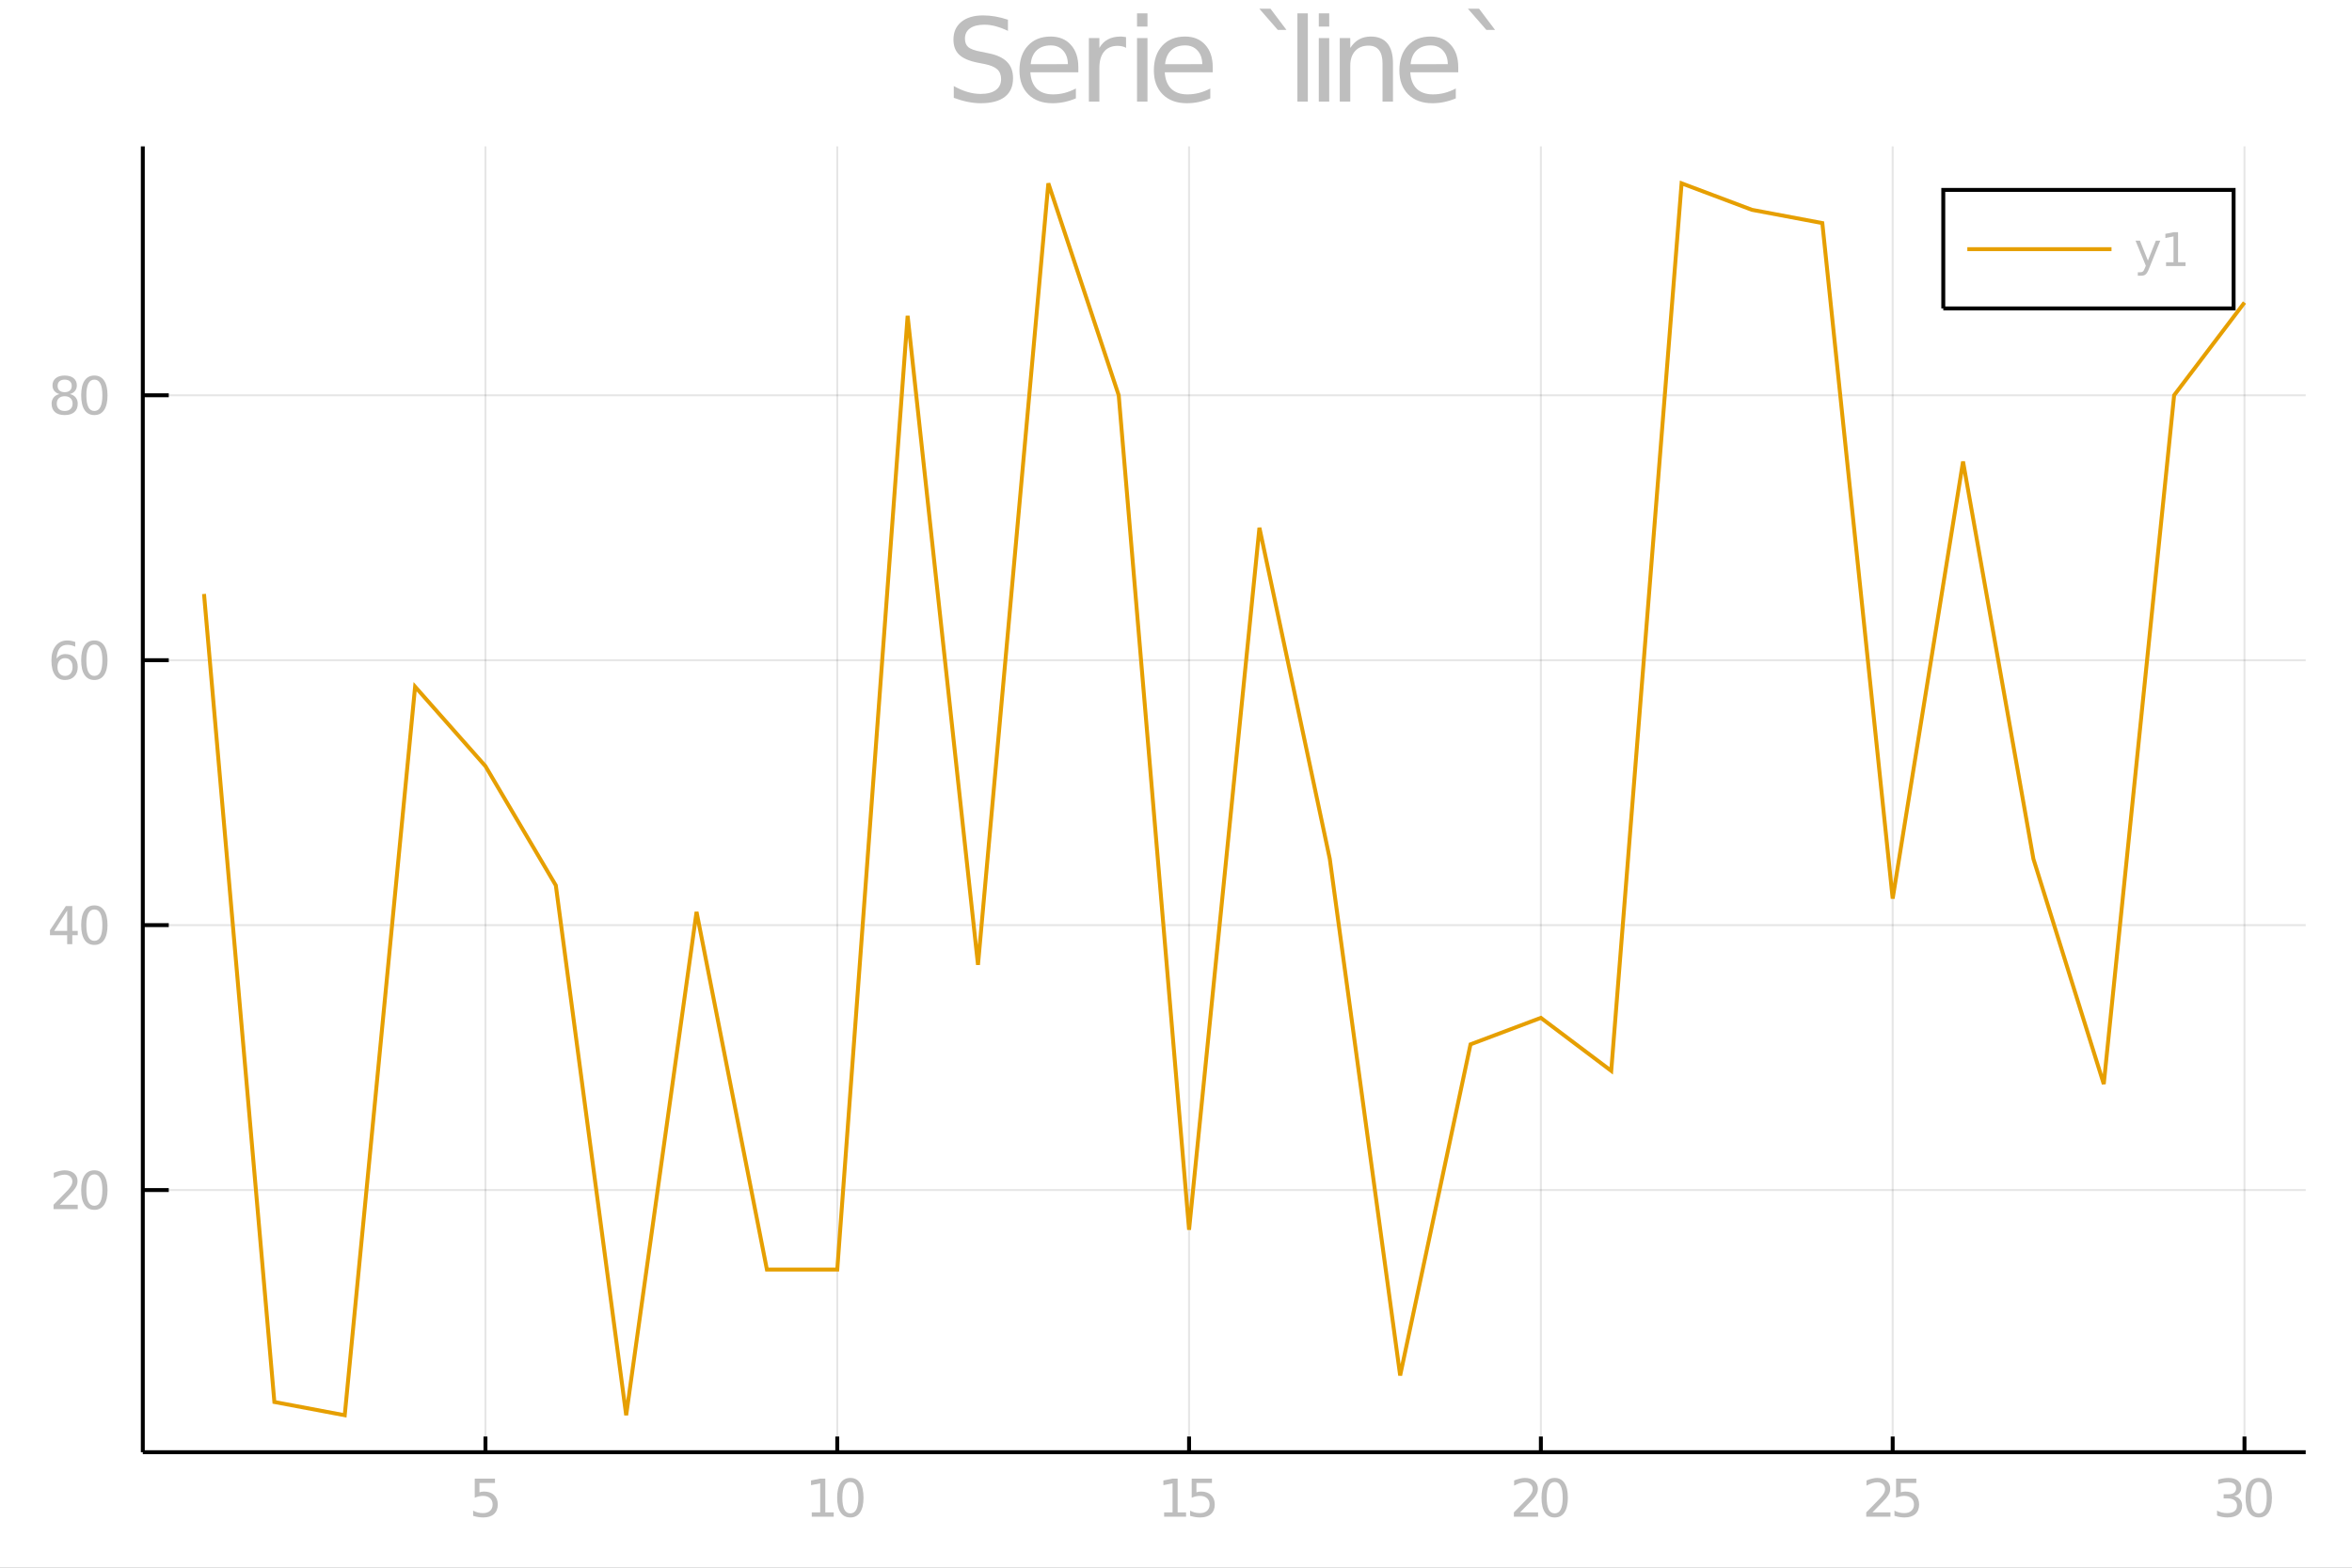 <?xml version="1.0" encoding="utf-8"?>
<svg xmlns="http://www.w3.org/2000/svg" xmlns:xlink="http://www.w3.org/1999/xlink" width="600" height="400" viewBox="0 0 2400 1600">
<rect x="0" y="0" width="2400" height="1600" fill="#808080" stroke="none"/>
<defs>
  <clipPath id="clip310">
    <rect x="0" y="0" width="2400" height="1600"/>
  </clipPath>
</defs>
<path clip-path="url(#clip310)" d="
M0 1600 L2400 1600 L2400 0 L0 0  Z
  " fill="#ffffff" fill-rule="evenodd" fill-opacity="1"/>
<defs>
  <clipPath id="clip311">
    <rect x="480" y="0" width="1681" height="1600"/>
  </clipPath>
</defs>
<path clip-path="url(#clip310)" d="
M145.716 1482.13 L2352.76 1482.13 L2352.76 149.392 L145.716 149.392  Z
  " fill="#ffffff" fill-rule="evenodd" fill-opacity="1"/>
<defs>
  <clipPath id="clip312">
    <rect x="145" y="149" width="2208" height="1334"/>
  </clipPath>
</defs>
<polyline clip-path="url(#clip312)" style="stroke:#000000; stroke-width:2; stroke-opacity:0.1; fill:none" points="
  495.367,1482.13 495.367,149.392 
  "/>
<polyline clip-path="url(#clip312)" style="stroke:#000000; stroke-width:2; stroke-opacity:0.1; fill:none" points="
  854.352,1482.13 854.352,149.392 
  "/>
<polyline clip-path="url(#clip312)" style="stroke:#000000; stroke-width:2; stroke-opacity:0.1; fill:none" points="
  1213.34,1482.13 1213.34,149.392 
  "/>
<polyline clip-path="url(#clip312)" style="stroke:#000000; stroke-width:2; stroke-opacity:0.1; fill:none" points="
  1572.32,1482.13 1572.32,149.392 
  "/>
<polyline clip-path="url(#clip312)" style="stroke:#000000; stroke-width:2; stroke-opacity:0.1; fill:none" points="
  1931.31,1482.13 1931.31,149.392 
  "/>
<polyline clip-path="url(#clip312)" style="stroke:#000000; stroke-width:2; stroke-opacity:0.1; fill:none" points="
  2290.29,1482.13 2290.29,149.392 
  "/>
<polyline clip-path="url(#clip310)" style="stroke:#000000; stroke-width:4; stroke-opacity:1; fill:none" points="
  145.716,1482.13 2352.76,1482.13 
  "/>
<polyline clip-path="url(#clip310)" style="stroke:#000000; stroke-width:4; stroke-opacity:1; fill:none" points="
  495.367,1482.13 495.367,1466.14 
  "/>
<polyline clip-path="url(#clip310)" style="stroke:#000000; stroke-width:4; stroke-opacity:1; fill:none" points="
  854.352,1482.13 854.352,1466.14 
  "/>
<polyline clip-path="url(#clip310)" style="stroke:#000000; stroke-width:4; stroke-opacity:1; fill:none" points="
  1213.34,1482.13 1213.34,1466.14 
  "/>
<polyline clip-path="url(#clip310)" style="stroke:#000000; stroke-width:4; stroke-opacity:1; fill:none" points="
  1572.32,1482.13 1572.32,1466.14 
  "/>
<polyline clip-path="url(#clip310)" style="stroke:#000000; stroke-width:4; stroke-opacity:1; fill:none" points="
  1931.31,1482.13 1931.31,1466.14 
  "/>
<polyline clip-path="url(#clip310)" style="stroke:#000000; stroke-width:4; stroke-opacity:1; fill:none" points="
  2290.29,1482.13 2290.29,1466.14 
  "/>
<path clip-path="url(#clip310)" d="M 0 0 M484.43 1509.1 L505.081 1509.1 L505.081 1513.53 L489.247 1513.53 L489.247 1523.06 Q490.393 1522.67 491.539 1522.49 Q492.685 1522.28 493.831 1522.28 Q500.341 1522.28 504.143 1525.85 Q507.945 1529.42 507.945 1535.51 Q507.945 1541.79 504.039 1545.28 Q500.133 1548.74 493.023 1548.74 Q490.576 1548.74 488.024 1548.32 Q485.497 1547.91 482.789 1547.07 L482.789 1541.79 Q485.133 1543.06 487.633 1543.69 Q490.133 1544.31 492.919 1544.31 Q497.424 1544.31 500.055 1541.94 Q502.685 1539.57 502.685 1535.51 Q502.685 1531.45 500.055 1529.08 Q497.424 1526.71 492.919 1526.71 Q490.81 1526.71 488.701 1527.18 Q486.617 1527.65 484.43 1528.64 L484.43 1509.1 Z" fill="#bebebe" fill-rule="evenodd" fill-opacity="1" /><path clip-path="url(#clip310)" d="M 0 0 M828.337 1543.56 L836.93 1543.56 L836.93 1513.9 L827.582 1515.77 L827.582 1510.98 L836.878 1509.1 L842.139 1509.1 L842.139 1543.56 L850.733 1543.56 L850.733 1547.98 L828.337 1547.98 L828.337 1543.56 Z" fill="#bebebe" fill-rule="evenodd" fill-opacity="1" /><path clip-path="url(#clip310)" d="M 0 0 M867.686 1512.57 Q863.623 1512.57 861.566 1516.58 Q859.535 1520.56 859.535 1528.58 Q859.535 1536.58 861.566 1540.59 Q863.623 1544.57 867.686 1544.57 Q871.774 1544.57 873.805 1540.59 Q875.863 1536.58 875.863 1528.58 Q875.863 1520.56 873.805 1516.58 Q871.774 1512.57 867.686 1512.57 M867.686 1508.4 Q874.222 1508.4 877.659 1513.58 Q881.123 1518.74 881.123 1528.58 Q881.123 1538.4 877.659 1543.58 Q874.222 1548.74 867.686 1548.74 Q861.149 1548.74 857.686 1543.58 Q854.248 1538.4 854.248 1528.58 Q854.248 1518.74 857.686 1513.58 Q861.149 1508.4 867.686 1508.4 Z" fill="#bebebe" fill-rule="evenodd" fill-opacity="1" /><path clip-path="url(#clip310)" d="M 0 0 M1187.88 1543.56 L1196.48 1543.56 L1196.48 1513.9 L1187.13 1515.77 L1187.13 1510.98 L1196.42 1509.1 L1201.68 1509.1 L1201.68 1543.56 L1210.28 1543.56 L1210.28 1547.98 L1187.88 1547.98 L1187.88 1543.56 Z" fill="#bebebe" fill-rule="evenodd" fill-opacity="1" /><path clip-path="url(#clip310)" d="M 0 0 M1216.03 1509.1 L1236.68 1509.1 L1236.68 1513.53 L1220.85 1513.53 L1220.85 1523.06 Q1222 1522.67 1223.14 1522.49 Q1224.29 1522.28 1225.43 1522.28 Q1231.94 1522.28 1235.75 1525.85 Q1239.55 1529.42 1239.55 1535.51 Q1239.55 1541.79 1235.64 1545.28 Q1231.74 1548.74 1224.63 1548.74 Q1222.18 1548.74 1219.63 1548.32 Q1217.1 1547.91 1214.39 1547.07 L1214.39 1541.79 Q1216.74 1543.06 1219.24 1543.69 Q1221.74 1544.31 1224.52 1544.31 Q1229.03 1544.31 1231.66 1541.94 Q1234.29 1539.57 1234.29 1535.51 Q1234.29 1531.45 1231.66 1529.08 Q1229.03 1526.71 1224.52 1526.71 Q1222.41 1526.71 1220.3 1527.18 Q1218.22 1527.65 1216.03 1528.64 L1216.03 1509.1 Z" fill="#bebebe" fill-rule="evenodd" fill-opacity="1" /><path clip-path="url(#clip310)" d="M 0 0 M1551.11 1543.56 L1569.47 1543.56 L1569.47 1547.98 L1544.78 1547.98 L1544.78 1543.56 Q1547.78 1540.46 1552.93 1535.25 Q1558.12 1530.02 1559.44 1528.5 Q1561.97 1525.67 1562.96 1523.71 Q1563.98 1521.73 1563.98 1519.83 Q1563.98 1516.73 1561.79 1514.78 Q1559.63 1512.83 1556.14 1512.83 Q1553.66 1512.83 1550.9 1513.69 Q1548.17 1514.55 1545.04 1516.29 L1545.04 1510.98 Q1548.22 1509.7 1550.98 1509.05 Q1553.74 1508.4 1556.03 1508.4 Q1562.08 1508.4 1565.67 1511.42 Q1569.26 1514.44 1569.26 1519.49 Q1569.26 1521.89 1568.35 1524.05 Q1567.47 1526.19 1565.1 1529.1 Q1564.44 1529.86 1560.96 1533.48 Q1557.47 1537.07 1551.11 1543.56 Z" fill="#bebebe" fill-rule="evenodd" fill-opacity="1" /><path clip-path="url(#clip310)" d="M 0 0 M1586.42 1512.57 Q1582.36 1512.57 1580.3 1516.58 Q1578.27 1520.56 1578.27 1528.58 Q1578.27 1536.58 1580.3 1540.59 Q1582.36 1544.57 1586.42 1544.57 Q1590.51 1544.57 1592.54 1540.59 Q1594.6 1536.58 1594.6 1528.58 Q1594.6 1520.56 1592.54 1516.58 Q1590.51 1512.57 1586.42 1512.57 M1586.42 1508.4 Q1592.96 1508.4 1596.4 1513.58 Q1599.86 1518.74 1599.86 1528.58 Q1599.86 1538.4 1596.4 1543.58 Q1592.96 1548.74 1586.42 1548.74 Q1579.89 1548.74 1576.42 1543.58 Q1572.99 1538.4 1572.99 1528.58 Q1572.99 1518.74 1576.42 1513.58 Q1579.89 1508.4 1586.42 1508.4 Z" fill="#bebebe" fill-rule="evenodd" fill-opacity="1" /><path clip-path="url(#clip310)" d="M 0 0 M1910.66 1543.56 L1929.02 1543.56 L1929.02 1547.98 L1904.33 1547.98 L1904.33 1543.56 Q1907.32 1540.46 1912.48 1535.25 Q1917.66 1530.02 1918.99 1528.5 Q1921.52 1525.67 1922.51 1523.71 Q1923.52 1521.73 1923.52 1519.83 Q1923.52 1516.73 1921.33 1514.78 Q1919.17 1512.83 1915.68 1512.83 Q1913.21 1512.83 1910.45 1513.69 Q1907.71 1514.55 1904.59 1516.29 L1904.59 1510.98 Q1907.77 1509.7 1910.53 1509.05 Q1913.29 1508.4 1915.58 1508.4 Q1921.62 1508.4 1925.21 1511.42 Q1928.81 1514.44 1928.81 1519.49 Q1928.81 1521.89 1927.9 1524.05 Q1927.01 1526.19 1924.64 1529.1 Q1923.99 1529.86 1920.5 1533.48 Q1917.01 1537.07 1910.66 1543.56 Z" fill="#bebebe" fill-rule="evenodd" fill-opacity="1" /><path clip-path="url(#clip310)" d="M 0 0 M1934.77 1509.1 L1955.42 1509.1 L1955.42 1513.53 L1939.59 1513.53 L1939.59 1523.06 Q1940.73 1522.67 1941.88 1522.49 Q1943.03 1522.28 1944.17 1522.28 Q1950.68 1522.28 1954.48 1525.85 Q1958.29 1529.42 1958.29 1535.51 Q1958.29 1541.79 1954.38 1545.28 Q1950.47 1548.74 1943.36 1548.74 Q1940.92 1548.74 1938.36 1548.32 Q1935.84 1547.91 1933.13 1547.07 L1933.13 1541.79 Q1935.47 1543.06 1937.97 1543.69 Q1940.47 1544.31 1943.26 1544.31 Q1947.77 1544.31 1950.4 1541.94 Q1953.03 1539.57 1953.03 1535.51 Q1953.03 1531.45 1950.4 1529.08 Q1947.77 1526.71 1943.26 1526.71 Q1941.15 1526.71 1939.04 1527.18 Q1936.96 1527.65 1934.77 1528.64 L1934.77 1509.1 Z" fill="#bebebe" fill-rule="evenodd" fill-opacity="1" /><path clip-path="url(#clip310)" d="M 0 0 M2279.88 1527.02 Q2283.65 1527.83 2285.76 1530.38 Q2287.9 1532.93 2287.9 1536.68 Q2287.9 1542.44 2283.94 1545.59 Q2279.98 1548.74 2272.69 1548.74 Q2270.24 1548.74 2267.64 1548.24 Q2265.06 1547.78 2262.3 1546.81 L2262.3 1541.73 Q2264.49 1543.01 2267.09 1543.66 Q2269.69 1544.31 2272.53 1544.31 Q2277.48 1544.31 2280.06 1542.36 Q2282.66 1540.41 2282.66 1536.68 Q2282.66 1533.24 2280.24 1531.32 Q2277.84 1529.36 2273.55 1529.36 L2269.02 1529.36 L2269.02 1525.04 L2273.76 1525.04 Q2277.64 1525.04 2279.69 1523.5 Q2281.75 1521.94 2281.75 1519.03 Q2281.75 1516.03 2279.62 1514.44 Q2277.51 1512.83 2273.55 1512.83 Q2271.39 1512.83 2268.91 1513.3 Q2266.44 1513.77 2263.47 1514.75 L2263.47 1510.07 Q2266.46 1509.23 2269.07 1508.82 Q2271.7 1508.4 2274.02 1508.4 Q2280.01 1508.4 2283.5 1511.14 Q2286.99 1513.84 2286.99 1518.48 Q2286.99 1521.71 2285.14 1523.95 Q2283.29 1526.16 2279.88 1527.02 Z" fill="#bebebe" fill-rule="evenodd" fill-opacity="1" /><path clip-path="url(#clip310)" d="M 0 0 M2304.85 1512.57 Q2300.79 1512.57 2298.73 1516.58 Q2296.7 1520.56 2296.7 1528.58 Q2296.7 1536.58 2298.73 1540.59 Q2300.79 1544.57 2304.85 1544.57 Q2308.94 1544.57 2310.97 1540.59 Q2313.03 1536.58 2313.03 1528.58 Q2313.03 1520.56 2310.97 1516.58 Q2308.94 1512.57 2304.85 1512.57 M2304.85 1508.4 Q2311.39 1508.4 2314.82 1513.58 Q2318.29 1518.74 2318.29 1528.58 Q2318.29 1538.4 2314.82 1543.58 Q2311.39 1548.74 2304.85 1548.74 Q2298.31 1548.74 2294.85 1543.58 Q2291.41 1538.4 2291.41 1528.58 Q2291.41 1518.74 2294.85 1513.58 Q2298.31 1508.4 2304.85 1508.4 Z" fill="#bebebe" fill-rule="evenodd" fill-opacity="1" /><polyline clip-path="url(#clip312)" style="stroke:#000000; stroke-width:2; stroke-opacity:0.1; fill:none" points="
  145.716,1214.58 2352.76,1214.58 
  "/>
<polyline clip-path="url(#clip312)" style="stroke:#000000; stroke-width:2; stroke-opacity:0.1; fill:none" points="
  145.716,944.194 2352.76,944.194 
  "/>
<polyline clip-path="url(#clip312)" style="stroke:#000000; stroke-width:2; stroke-opacity:0.1; fill:none" points="
  145.716,673.807 2352.76,673.807 
  "/>
<polyline clip-path="url(#clip312)" style="stroke:#000000; stroke-width:2; stroke-opacity:0.1; fill:none" points="
  145.716,403.42 2352.76,403.42 
  "/>
<polyline clip-path="url(#clip310)" style="stroke:#000000; stroke-width:4; stroke-opacity:1; fill:none" points="
  145.716,1482.13 145.716,149.392 
  "/>
<polyline clip-path="url(#clip310)" style="stroke:#000000; stroke-width:4; stroke-opacity:1; fill:none" points="
  145.716,1214.58 172.2,1214.58 
  "/>
<polyline clip-path="url(#clip310)" style="stroke:#000000; stroke-width:4; stroke-opacity:1; fill:none" points="
  145.716,944.194 172.2,944.194 
  "/>
<polyline clip-path="url(#clip310)" style="stroke:#000000; stroke-width:4; stroke-opacity:1; fill:none" points="
  145.716,673.807 172.2,673.807 
  "/>
<polyline clip-path="url(#clip310)" style="stroke:#000000; stroke-width:4; stroke-opacity:1; fill:none" points="
  145.716,403.42 172.2,403.42 
  "/>
<path clip-path="url(#clip310)" d="M 0 0 M60.966 1229.59 L79.325 1229.59 L79.325 1234.02 L54.638 1234.02 L54.638 1229.59 Q57.633 1226.49 62.789 1221.29 Q67.971 1216.05 69.299 1214.54 Q71.825 1211.7 72.815 1209.75 Q73.831 1207.77 73.831 1205.87 Q73.831 1202.77 71.643 1200.82 Q69.482 1198.86 65.992 1198.86 Q63.518 1198.86 60.758 1199.72 Q58.023 1200.58 54.898 1202.33 L54.898 1197.02 Q58.075 1195.74 60.836 1195.09 Q63.596 1194.44 65.888 1194.44 Q71.93 1194.44 75.523 1197.46 Q79.117 1200.48 79.117 1205.53 Q79.117 1207.93 78.206 1210.09 Q77.32 1212.22 74.95 1215.14 Q74.299 1215.9 70.81 1219.52 Q67.32 1223.11 60.966 1229.59 Z" fill="#bebebe" fill-rule="evenodd" fill-opacity="1" /><path clip-path="url(#clip310)" d="M 0 0 M96.278 1198.6 Q92.216 1198.6 90.159 1202.61 Q88.127 1206.6 88.127 1214.62 Q88.127 1222.61 90.159 1226.62 Q92.216 1230.61 96.278 1230.61 Q100.367 1230.61 102.398 1226.62 Q104.455 1222.61 104.455 1214.62 Q104.455 1206.6 102.398 1202.61 Q100.367 1198.6 96.278 1198.6 M96.278 1194.44 Q102.815 1194.44 106.252 1199.62 Q109.716 1204.78 109.716 1214.62 Q109.716 1224.44 106.252 1229.62 Q102.815 1234.78 96.278 1234.78 Q89.742 1234.78 86.278 1229.62 Q82.841 1224.44 82.841 1214.62 Q82.841 1204.78 86.278 1199.62 Q89.742 1194.44 96.278 1194.44 Z" fill="#bebebe" fill-rule="evenodd" fill-opacity="1" /><path clip-path="url(#clip310)" d="M 0 0 M68.544 929.337 L55.263 950.092 L68.544 950.092 L68.544 929.337 M67.164 924.754 L73.778 924.754 L73.778 950.092 L79.325 950.092 L79.325 954.467 L73.778 954.467 L73.778 963.634 L68.544 963.634 L68.544 954.467 L50.992 954.467 L50.992 949.389 L67.164 924.754 Z" fill="#bebebe" fill-rule="evenodd" fill-opacity="1" /><path clip-path="url(#clip310)" d="M 0 0 M96.278 928.217 Q92.216 928.217 90.159 932.228 Q88.127 936.212 88.127 944.233 Q88.127 952.227 90.159 956.238 Q92.216 960.222 96.278 960.222 Q100.367 960.222 102.398 956.238 Q104.455 952.227 104.455 944.233 Q104.455 936.212 102.398 932.228 Q100.367 928.217 96.278 928.217 M96.278 924.051 Q102.815 924.051 106.252 929.233 Q109.716 934.389 109.716 944.233 Q109.716 954.05 106.252 959.233 Q102.815 964.389 96.278 964.389 Q89.742 964.389 86.278 959.233 Q82.841 954.05 82.841 944.233 Q82.841 934.389 86.278 929.233 Q89.742 924.051 96.278 924.051 Z" fill="#bebebe" fill-rule="evenodd" fill-opacity="1" /><path clip-path="url(#clip310)" d="M 0 0 M66.357 671.711 Q62.815 671.711 60.732 674.133 Q58.674 676.554 58.674 680.773 Q58.674 684.966 60.732 687.414 Q62.815 689.836 66.357 689.836 Q69.898 689.836 71.956 687.414 Q74.039 684.966 74.039 680.773 Q74.039 676.554 71.956 674.133 Q69.898 671.711 66.357 671.711 M76.799 655.226 L76.799 660.018 Q74.82 659.081 72.789 658.586 Q70.784 658.091 68.805 658.091 Q63.596 658.091 60.836 661.607 Q58.102 665.122 57.711 672.232 Q59.247 669.966 61.565 668.768 Q63.883 667.544 66.669 667.544 Q72.528 667.544 75.914 671.112 Q79.325 674.653 79.325 680.773 Q79.325 686.763 75.784 690.382 Q72.242 694.002 66.357 694.002 Q59.612 694.002 56.044 688.846 Q52.477 683.664 52.477 673.846 Q52.477 664.627 56.852 659.159 Q61.226 653.664 68.596 653.664 Q70.575 653.664 72.581 654.055 Q74.612 654.445 76.799 655.226 Z" fill="#bebebe" fill-rule="evenodd" fill-opacity="1" /><path clip-path="url(#clip310)" d="M 0 0 M96.278 657.831 Q92.216 657.831 90.159 661.841 Q88.127 665.825 88.127 673.846 Q88.127 681.841 90.159 685.851 Q92.216 689.836 96.278 689.836 Q100.367 689.836 102.398 685.851 Q104.455 681.841 104.455 673.846 Q104.455 665.825 102.398 661.841 Q100.367 657.831 96.278 657.831 M96.278 653.664 Q102.815 653.664 106.252 658.846 Q109.716 664.002 109.716 673.846 Q109.716 683.664 106.252 688.846 Q102.815 694.002 96.278 694.002 Q89.742 694.002 86.278 688.846 Q82.841 683.664 82.841 673.846 Q82.841 664.002 86.278 658.846 Q89.742 653.664 96.278 653.664 Z" fill="#bebebe" fill-rule="evenodd" fill-opacity="1" /><path clip-path="url(#clip310)" d="M 0 0 M65.992 404.397 Q62.242 404.397 60.081 406.402 Q57.945 408.407 57.945 411.923 Q57.945 415.439 60.081 417.444 Q62.242 419.449 65.992 419.449 Q69.742 419.449 71.903 417.444 Q74.065 415.412 74.065 411.923 Q74.065 408.407 71.903 406.402 Q69.768 404.397 65.992 404.397 M60.732 402.157 Q57.346 401.324 55.445 399.006 Q53.57 396.689 53.57 393.355 Q53.57 388.694 56.877 385.986 Q60.211 383.277 65.992 383.277 Q71.799 383.277 75.107 385.986 Q78.414 388.694 78.414 393.355 Q78.414 396.689 76.513 399.006 Q74.638 401.324 71.278 402.157 Q75.081 403.043 77.19 405.621 Q79.325 408.199 79.325 411.923 Q79.325 417.574 75.862 420.595 Q72.424 423.616 65.992 423.616 Q59.56 423.616 56.096 420.595 Q52.659 417.574 52.659 411.923 Q52.659 408.199 54.794 405.621 Q56.93 403.043 60.732 402.157 M58.805 393.85 Q58.805 396.871 60.68 398.564 Q62.581 400.256 65.992 400.256 Q69.377 400.256 71.278 398.564 Q73.206 396.871 73.206 393.85 Q73.206 390.829 71.278 389.137 Q69.377 387.444 65.992 387.444 Q62.581 387.444 60.68 389.137 Q58.805 390.829 58.805 393.85 Z" fill="#bebebe" fill-rule="evenodd" fill-opacity="1" /><path clip-path="url(#clip310)" d="M 0 0 M96.278 387.444 Q92.216 387.444 90.159 391.454 Q88.127 395.439 88.127 403.459 Q88.127 411.454 90.159 415.465 Q92.216 419.449 96.278 419.449 Q100.367 419.449 102.398 415.465 Q104.455 411.454 104.455 403.459 Q104.455 395.439 102.398 391.454 Q100.367 387.444 96.278 387.444 M96.278 383.277 Q102.815 383.277 106.252 388.46 Q109.716 393.616 109.716 403.459 Q109.716 413.277 106.252 418.459 Q102.815 423.616 96.278 423.616 Q89.742 423.616 86.278 418.459 Q82.841 413.277 82.841 403.459 Q82.841 393.616 86.278 388.46 Q89.742 383.277 96.278 383.277 Z" fill="#bebebe" fill-rule="evenodd" fill-opacity="1" /><path clip-path="url(#clip310)" d="M 0 0 M1028.52 20.116 L1028.52 31.516 Q1021.86 28.333 1015.96 26.771 Q1010.06 25.208 1004.56 25.208 Q995.013 25.208 989.804 28.912 Q984.654 32.616 984.654 39.444 Q984.654 45.173 988.068 48.125 Q991.54 51.018 1001.15 52.812 L1008.21 54.259 Q1021.29 56.747 1027.48 63.055 Q1033.73 69.305 1033.73 79.838 Q1033.73 92.395 1025.28 98.877 Q1016.89 105.358 1000.63 105.358 Q994.492 105.358 987.547 103.969 Q980.661 102.58 973.254 99.861 L973.254 87.824 Q980.372 91.817 987.2 93.842 Q994.029 95.868 1000.63 95.868 Q1010.64 95.868 1016.08 91.932 Q1021.52 87.997 1021.52 80.706 Q1021.52 74.34 1017.58 70.752 Q1013.7 67.164 1004.79 65.37 L997.675 63.981 Q984.596 61.377 978.751 55.822 Q972.906 50.266 972.906 40.37 Q972.906 28.912 980.95 22.315 Q989.052 15.717 1003.23 15.717 Q1009.31 15.717 1015.61 16.817 Q1021.92 17.917 1028.52 20.116 Z" fill="#bebebe" fill-rule="evenodd" fill-opacity="1" /><path clip-path="url(#clip310)" d="M 0 0 M1100.34 68.611 L1100.34 73.819 L1051.38 73.819 Q1052.07 84.814 1057.98 90.601 Q1063.94 96.331 1074.53 96.331 Q1080.66 96.331 1086.39 94.826 Q1092.18 93.321 1097.85 90.312 L1097.85 100.381 Q1092.12 102.812 1086.1 104.085 Q1080.08 105.358 1073.89 105.358 Q1058.38 105.358 1049.29 96.331 Q1040.27 87.303 1040.27 71.909 Q1040.27 55.995 1048.83 46.678 Q1057.45 37.303 1072.04 37.303 Q1085.12 37.303 1092.7 45.752 Q1100.34 54.143 1100.34 68.611 M1089.69 65.486 Q1089.57 56.747 1084.77 51.539 Q1080.02 46.331 1072.15 46.331 Q1063.24 46.331 1057.86 51.365 Q1052.54 56.4 1051.73 65.544 L1089.69 65.486 Z" fill="#bebebe" fill-rule="evenodd" fill-opacity="1" /><path clip-path="url(#clip310)" d="M 0 0 M1149.06 48.819 Q1147.27 47.778 1145.13 47.315 Q1143.04 46.794 1140.5 46.794 Q1131.47 46.794 1126.61 52.697 Q1121.81 58.541 1121.81 69.537 L1121.81 103.68 L1111.1 103.68 L1111.1 38.865 L1121.81 38.865 L1121.81 48.935 Q1125.16 43.032 1130.54 40.197 Q1135.93 37.303 1143.62 37.303 Q1144.72 37.303 1146.05 37.477 Q1147.38 37.592 1149 37.882 L1149.06 48.819 Z" fill="#bebebe" fill-rule="evenodd" fill-opacity="1" /><path clip-path="url(#clip310)" d="M 0 0 M1160.23 38.865 L1170.88 38.865 L1170.88 103.68 L1160.23 103.68 L1160.23 38.865 M1160.23 13.634 L1170.88 13.634 L1170.88 27.118 L1160.23 27.118 L1160.23 13.634 Z" fill="#bebebe" fill-rule="evenodd" fill-opacity="1" /><path clip-path="url(#clip310)" d="M 0 0 M1237.49 68.611 L1237.49 73.819 L1188.53 73.819 Q1189.22 84.814 1195.13 90.601 Q1201.09 96.331 1211.68 96.331 Q1217.81 96.331 1223.54 94.826 Q1229.33 93.321 1235 90.312 L1235 100.381 Q1229.27 102.812 1223.25 104.085 Q1217.23 105.358 1211.04 105.358 Q1195.53 105.358 1186.45 96.331 Q1177.42 87.303 1177.42 71.909 Q1177.42 55.995 1185.98 46.678 Q1194.61 37.303 1209.19 37.303 Q1222.27 37.303 1229.85 45.752 Q1237.49 54.143 1237.49 68.611 M1226.84 65.486 Q1226.72 56.747 1221.92 51.539 Q1217.18 46.331 1209.31 46.331 Q1200.39 46.331 1195.01 51.365 Q1189.69 56.4 1188.88 65.544 L1226.84 65.486 Z" fill="#bebebe" fill-rule="evenodd" fill-opacity="1" /><path clip-path="url(#clip310)" d="M 0 0 M1296.4 8.889 L1312.72 30.532 L1303.87 30.532 L1285 8.889 L1296.4 8.889 Z" fill="#bebebe" fill-rule="evenodd" fill-opacity="1" /><path clip-path="url(#clip310)" d="M 0 0 M1323.89 13.634 L1334.54 13.634 L1334.54 103.68 L1323.89 103.68 L1323.89 13.634 Z" fill="#bebebe" fill-rule="evenodd" fill-opacity="1" /><path clip-path="url(#clip310)" d="M 0 0 M1345.71 38.865 L1356.35 38.865 L1356.35 103.68 L1345.71 103.68 L1345.71 38.865 M1345.71 13.634 L1356.35 13.634 L1356.35 27.118 L1345.71 27.118 L1345.71 13.634 Z" fill="#bebebe" fill-rule="evenodd" fill-opacity="1" /><path clip-path="url(#clip310)" d="M 0 0 M1421.4 64.56 L1421.4 103.68 L1410.75 103.68 L1410.75 64.907 Q1410.75 55.706 1407.16 51.134 Q1403.58 46.562 1396.4 46.562 Q1387.78 46.562 1382.8 52.06 Q1377.82 57.558 1377.82 67.048 L1377.82 103.68 L1367.12 103.68 L1367.12 38.865 L1377.82 38.865 L1377.82 48.935 Q1381.64 43.09 1386.79 40.197 Q1392 37.303 1398.77 37.303 Q1409.94 37.303 1415.67 44.247 Q1421.4 51.134 1421.4 64.56 Z" fill="#bebebe" fill-rule="evenodd" fill-opacity="1" /><path clip-path="url(#clip310)" d="M 0 0 M1488.01 68.611 L1488.01 73.819 L1439.05 73.819 Q1439.74 84.814 1445.65 90.601 Q1451.61 96.331 1462.2 96.331 Q1468.33 96.331 1474.06 94.826 Q1479.85 93.321 1485.52 90.312 L1485.52 100.381 Q1479.79 102.812 1473.77 104.085 Q1467.75 105.358 1461.56 105.358 Q1446.05 105.358 1436.97 96.331 Q1427.94 87.303 1427.94 71.909 Q1427.94 55.995 1436.5 46.678 Q1445.13 37.303 1459.71 37.303 Q1472.79 37.303 1480.37 45.752 Q1488.01 54.143 1488.01 68.611 M1477.36 65.486 Q1477.24 56.747 1472.44 51.539 Q1467.7 46.331 1459.82 46.331 Q1450.91 46.331 1445.53 51.365 Q1440.21 56.4 1439.4 65.544 L1477.36 65.486 Z" fill="#bebebe" fill-rule="evenodd" fill-opacity="1" /><path clip-path="url(#clip310)" d="M 0 0 M1509.25 8.889 L1525.57 30.532 L1516.71 30.532 L1497.85 8.889 L1509.25 8.889 Z" fill="#bebebe" fill-rule="evenodd" fill-opacity="1" /><polyline clip-path="url(#clip312)" style="stroke:#e69f00; stroke-width:4; stroke-opacity:1; fill:none" points="
  208.179,606.21 279.976,1430.89 351.773,1444.41 423.57,700.846 495.367,781.962 567.164,903.636 638.961,1444.41 710.758,930.674 782.555,1295.7 854.352,1295.7 
  926.149,322.304 997.946,984.752 1069.74,187.111 1141.54,403.42 1213.34,1255.14 1285.13,538.614 1356.93,876.597 1428.73,1403.85 1500.53,1065.87 1572.32,1038.83 
  1644.12,1092.91 1715.92,187.111 1787.71,214.15 1859.51,227.669 1931.31,917.155 2003.1,471.017 2074.9,876.597 2146.7,1106.43 2218.5,403.42 2290.29,308.785 
  
  "/>
<path clip-path="url(#clip310)" d="
M1982.94 314.777 L2279.19 314.777 L2279.19 193.817 L1982.94 193.817  Z
  " fill="#ffffff" fill-rule="evenodd" fill-opacity="1"/>
<polyline clip-path="url(#clip310)" style="stroke:#000000; stroke-width:4; stroke-opacity:1; fill:none" points="
  1982.94,314.777 2279.19,314.777 2279.19,193.817 1982.94,193.817 1982.94,314.777 
  "/>
<polyline clip-path="url(#clip310)" style="stroke:#e69f00; stroke-width:4; stroke-opacity:1; fill:none" points="
  2007.47,254.297 2154.6,254.297 
  "/>
<path clip-path="url(#clip310)" d="M 0 0 M2192.97 273.984 Q2191.16 278.614 2189.45 280.026 Q2187.74 281.438 2184.87 281.438 L2181.46 281.438 L2181.46 277.873 L2183.96 277.873 Q2185.72 277.873 2186.69 277.04 Q2187.67 276.206 2188.85 273.104 L2189.61 271.16 L2179.12 245.651 L2183.64 245.651 L2191.74 265.929 L2199.84 245.651 L2204.36 245.651 L2192.97 273.984 Z" fill="#bebebe" fill-rule="evenodd" fill-opacity="1" /><path clip-path="url(#clip310)" d="M 0 0 M2210.24 267.641 L2217.87 267.641 L2217.87 241.276 L2209.56 242.943 L2209.56 238.683 L2217.83 237.017 L2222.5 237.017 L2222.5 267.641 L2230.14 267.641 L2230.14 271.577 L2210.24 271.577 L2210.24 267.641 Z" fill="#bebebe" fill-rule="evenodd" fill-opacity="1" /></svg>
